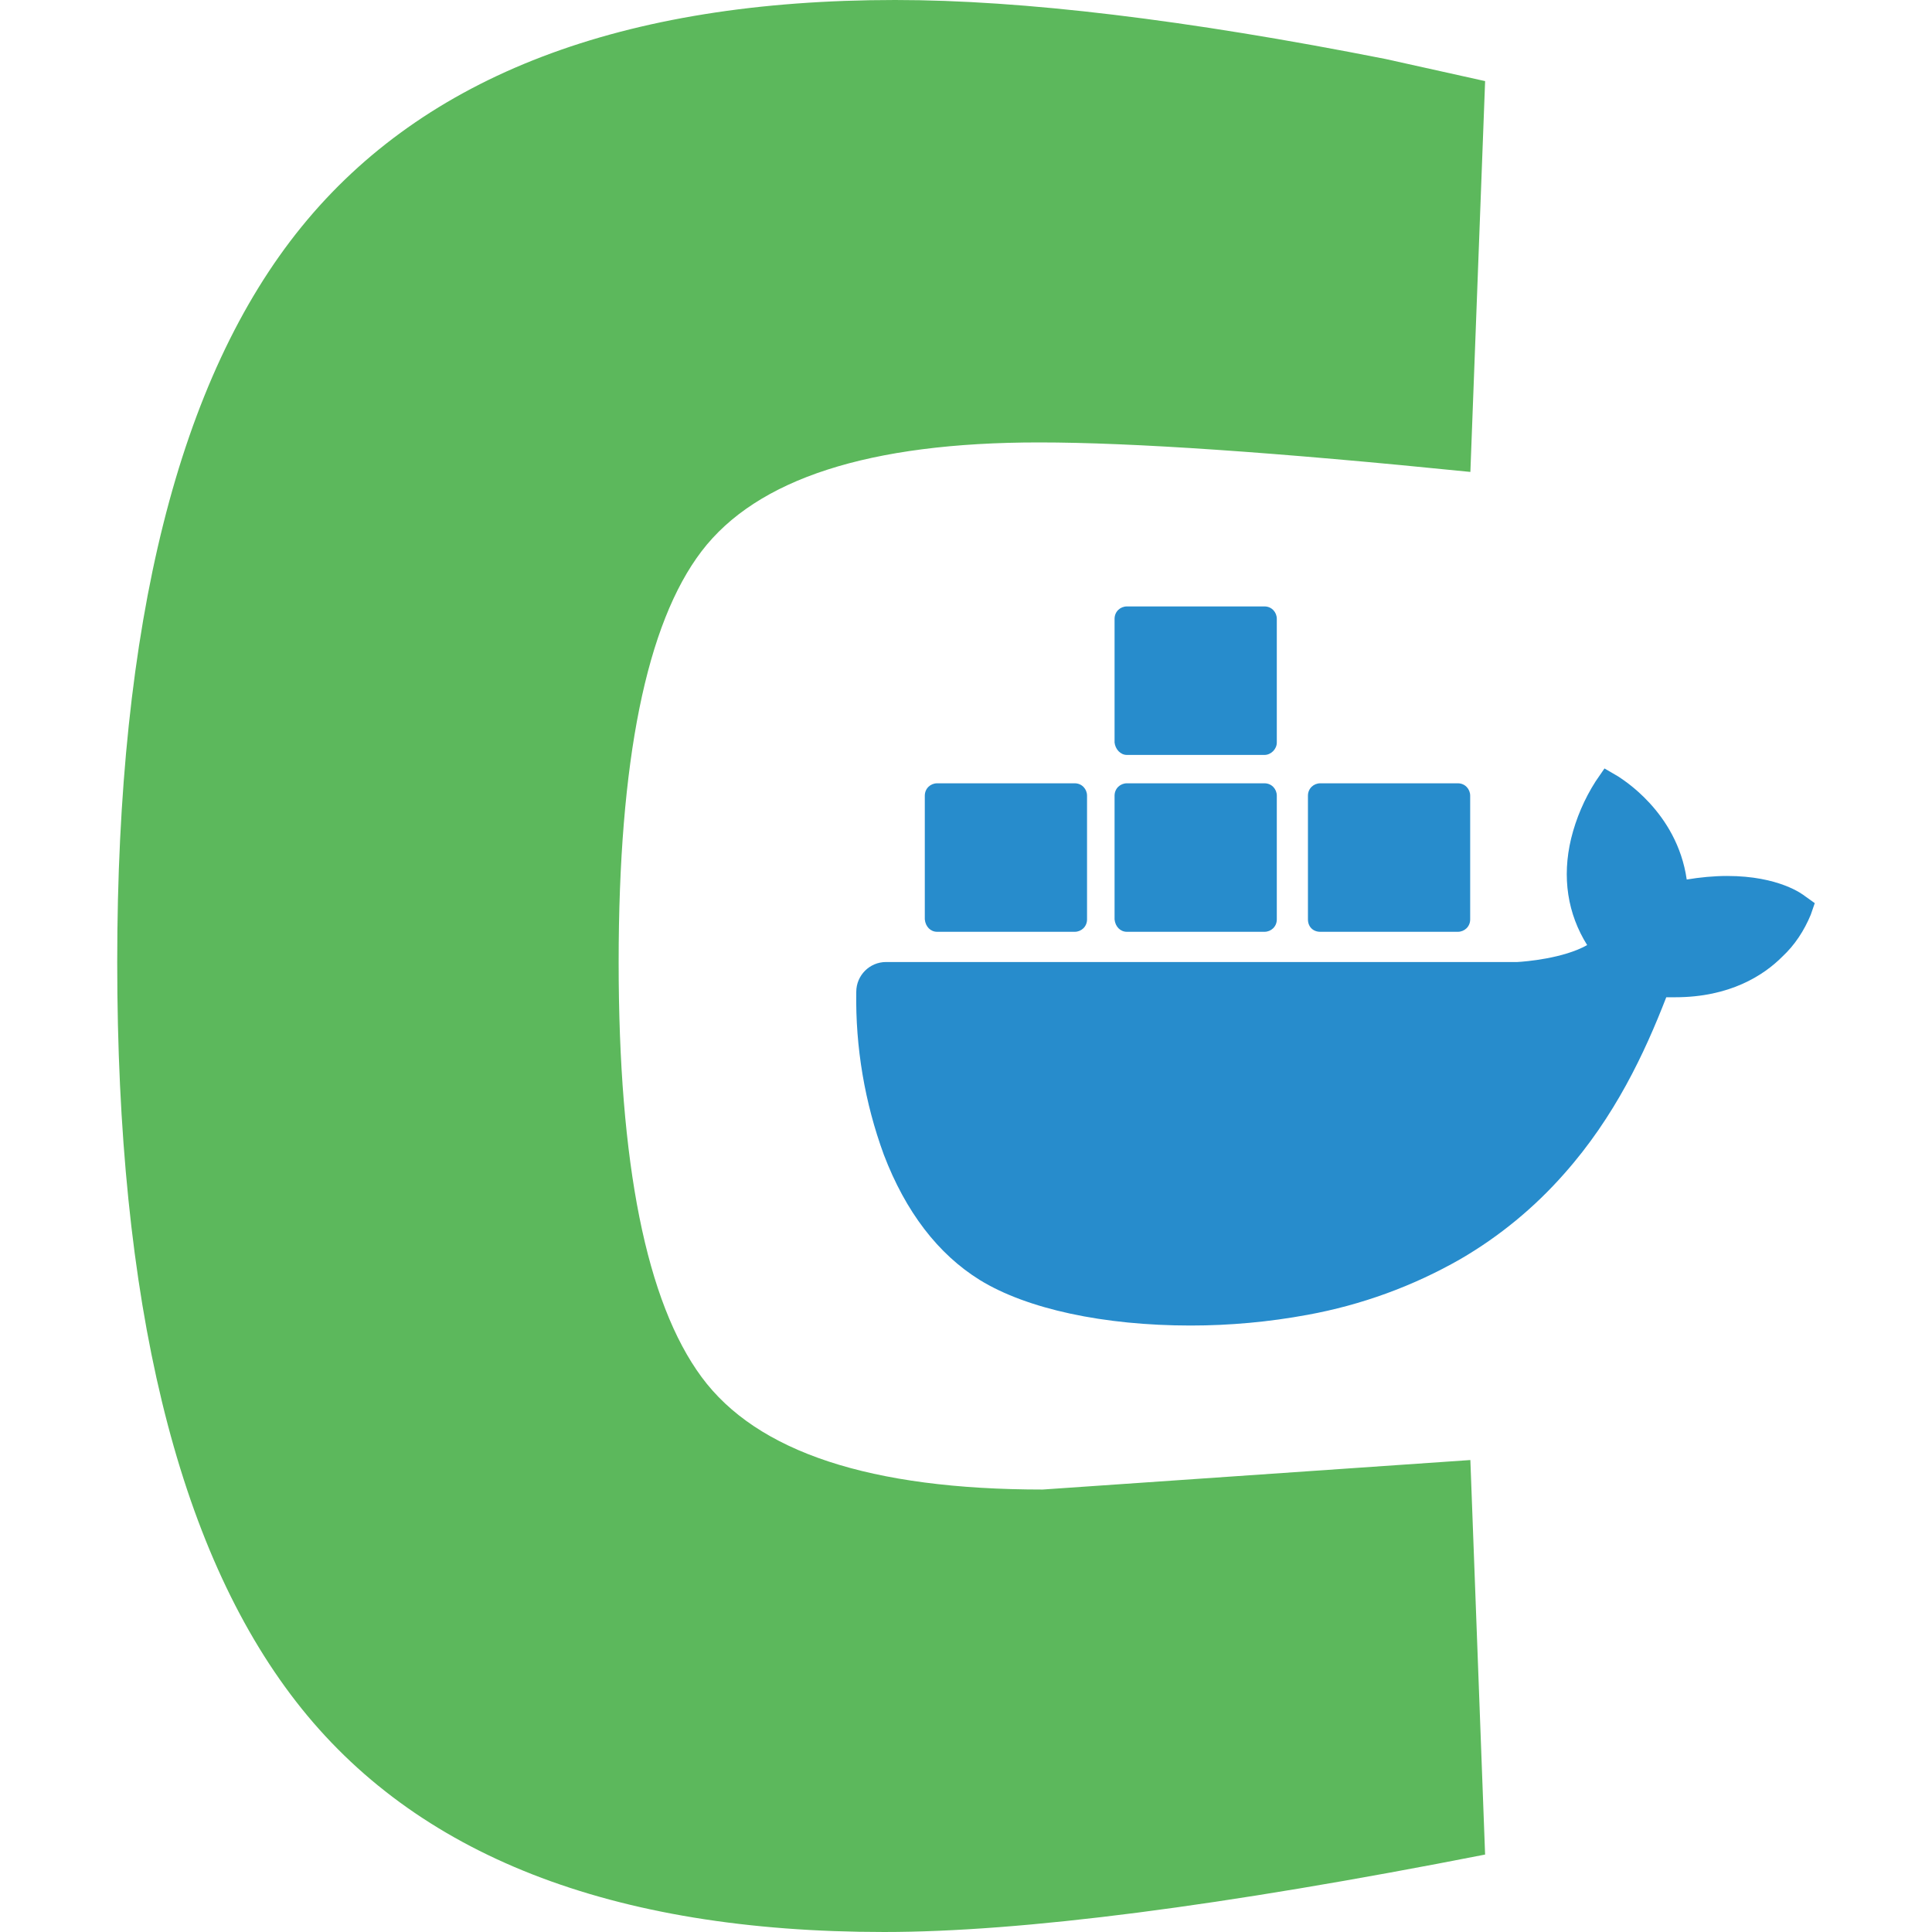 <?xml version="1.0" encoding="UTF-8"?>
<svg id="Capa_1" data-name="Capa 1" xmlns="http://www.w3.org/2000/svg" viewBox="0 0 1080 1080">
  <defs>
    <style>
      .cls-1 {
        fill: #5cb85c;
      }

      .cls-1, .cls-2 {
        stroke-width: 0px;
      }

      .cls-2 {
        fill: #278ccc;
      }
    </style>
  </defs>
  <path class="cls-1" d="M500.42,0c71.43,0,162.83,11.01,274.12,32.98l55.65,12.36-8.24,218.47c-108.56-10.98-188.94-16.49-241.15-16.49-94.8,0-157.67,20.29-188.59,60.8-30.92,40.54-46.38,117.16-46.38,229.81s15.46,189.97,46.38,231.87c30.92,41.93,94.45,62.86,190.65,62.86l239.08-16.49,8.24,220.54c-147.04,28.86-259.01,43.29-335.95,43.29-152.52,0-262.11-42.94-328.74-128.82-66.66-85.86-99.96-223.63-99.96-413.25S99.87,211.26,168.59,126.75C237.28,42.25,347.91,0,500.42,0Z"/>
  <g>
    <path class="cls-2" d="M1009.24,501.14c-1.49-1.25-14.91-11.47-43.74-11.47-7.46,0-15.16.75-22.61,1.99-5.47-38.15-37.03-56.6-38.27-57.6l-7.7-4.49-4.97,7.23c-6.21,9.72-10.93,20.69-13.67,31.91-5.22,21.69-1.99,42.14,8.95,59.59-13.17,7.48-34.55,9.23-39.02,9.47h-352.9c-9.2,0-16.65,7.48-16.65,16.71-.5,30.92,4.72,61.84,15.41,91.01,12.18,31.91,30.32,55.6,53.68,70.06,26.34,16.21,69.34,25.43,117.8,25.43,21.87,0,43.74-1.99,65.36-5.98,30.07-5.49,58.9-15.96,85.49-31.17,21.87-12.72,41.5-28.92,58.15-47.87,28.08-31.67,44.73-67.07,56.91-98.49h4.97c30.57,0,49.46-12.22,59.89-22.69,6.96-6.48,12.18-14.46,15.91-23.44l2.24-6.48-5.22-3.74Z"/>
    <path class="cls-2" d="M523.85,520.88h76.93c3.64,0,6.88-2.85,6.88-6.92v-69.17c0-3.66-2.83-6.92-6.88-6.92h-76.93c-3.64,0-6.88,2.85-6.88,6.92v69.17c.4,4.07,3.24,6.92,6.88,6.92ZM629.93,520.88h76.93c3.64,0,6.88-2.85,6.88-6.92v-69.17c0-3.66-2.83-6.92-6.88-6.92h-76.93c-3.64,0-6.88,2.85-6.88,6.92v69.17c.4,4.07,3.24,6.92,6.88,6.92ZM738.03,520.88h76.93c3.64,0,6.88-2.85,6.88-6.92v-69.17c0-3.66-2.83-6.92-6.88-6.92h-76.93c-3.64,0-6.88,2.85-6.88,6.92v69.17c0,4.07,2.83,6.92,6.88,6.92ZM629.93,422.01h76.93c3.64,0,6.88-3.26,6.88-6.92v-69.17c0-3.66-2.83-6.92-6.88-6.92h-76.93c-3.64,0-6.88,2.85-6.88,6.92v69.17c.4,3.66,3.24,6.92,6.88,6.92Z"/>
  </g>
</svg>